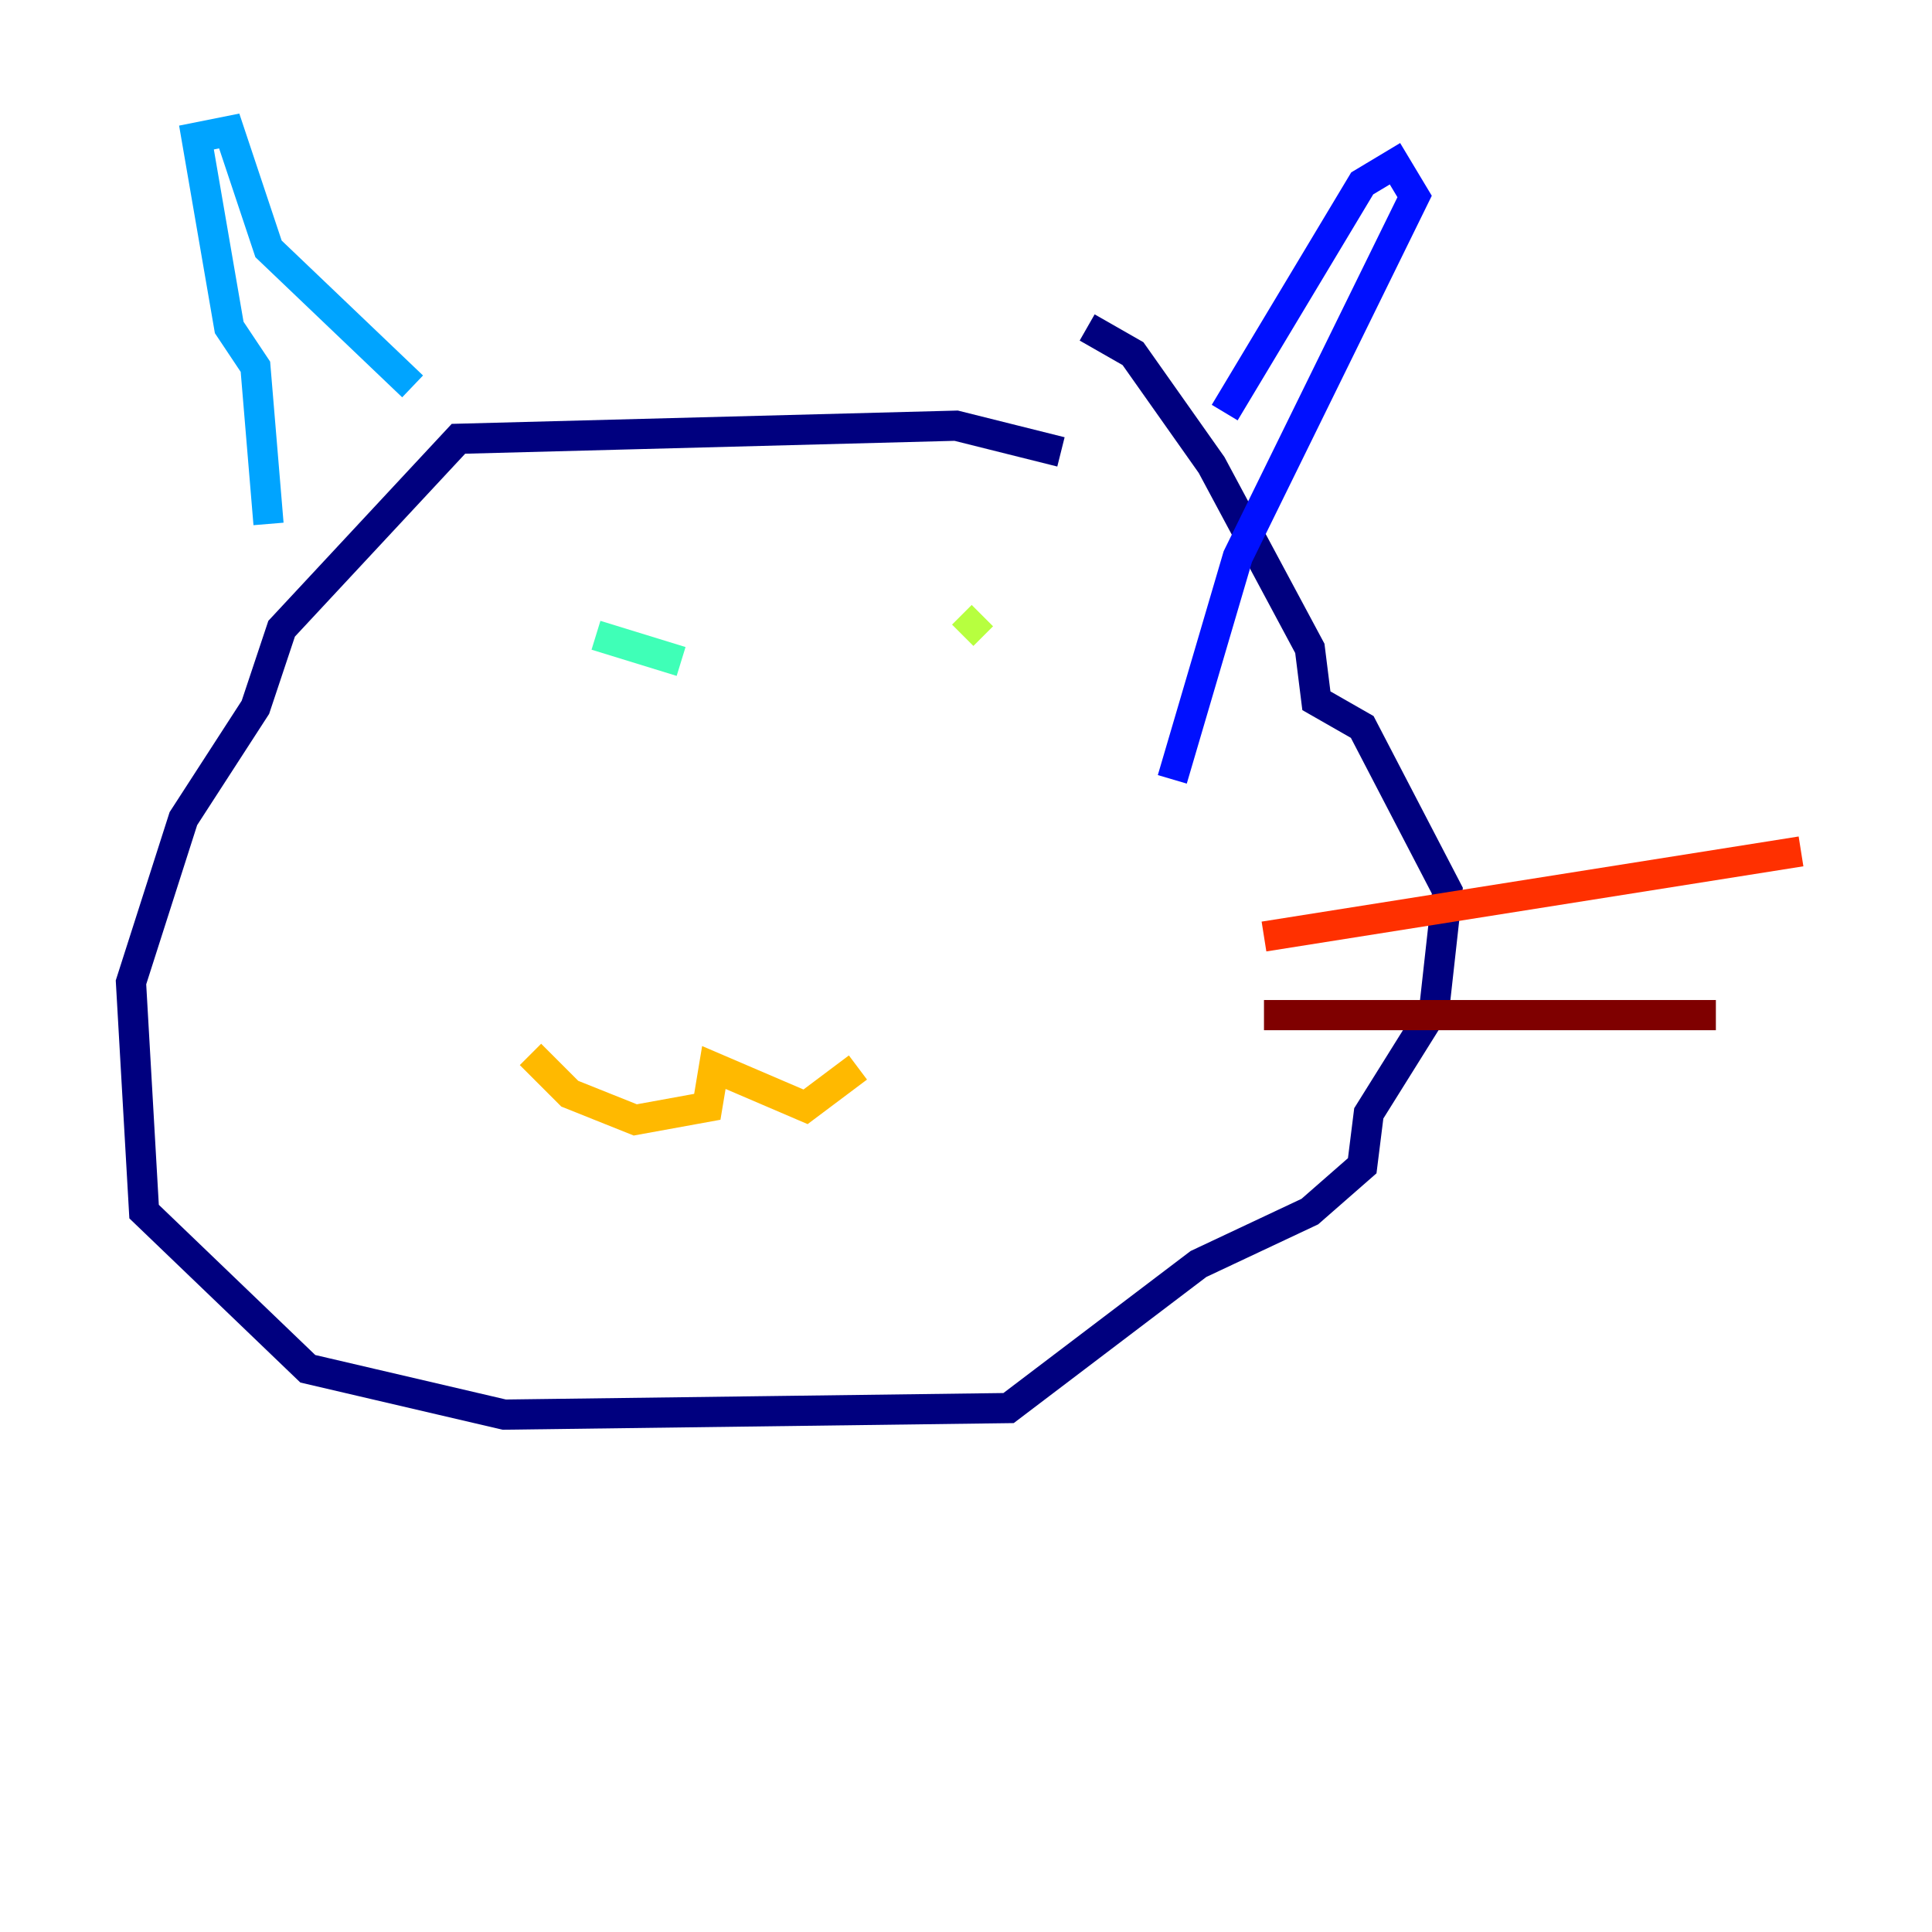 <?xml version="1.0" encoding="utf-8" ?>
<svg baseProfile="tiny" height="128" version="1.2" viewBox="0,0,128,128" width="128" xmlns="http://www.w3.org/2000/svg" xmlns:ev="http://www.w3.org/2001/xml-events" xmlns:xlink="http://www.w3.org/1999/xlink"><defs /><polyline fill="none" points="70.291,29.939 63.349,28.203 30.373,29.071 18.658,41.654 16.922,46.861 12.149,54.237 8.678,65.085 9.546,80.271 20.393,90.685 33.41,93.722 66.82,93.288 79.403,83.742 86.78,80.271 90.251,77.234 90.685,73.763 95.024,66.82 95.891,59.01 90.251,48.163 87.214,46.427 86.78,42.956 80.271,30.807 75.064,23.43 72.027,21.695" stroke="#00007f" stroke-width="2" /><polyline fill="none" points="81.139,27.336 90.251,12.149 92.42,10.848 93.722,13.017 82.007,36.881 77.668,51.634" stroke="#0010ff" stroke-width="2" /><polyline fill="none" points="17.79,34.712 16.922,24.298 15.186,21.695 13.017,9.112 15.186,8.678 17.79,16.488 27.336,25.6" stroke="#00a4ff" stroke-width="2" /><polyline fill="none" points="45.125,43.824 39.485,42.088" stroke="#3fffb7" stroke-width="2" /><polyline fill="none" points="63.783,42.088 65.085,40.786" stroke="#b7ff3f" stroke-width="2" /><polyline fill="none" points="35.146,69.858 37.749,72.461 42.088,74.197 46.861,73.329 47.295,70.725 53.37,73.329 56.841,70.725" stroke="#ffb900" stroke-width="2" /><polyline fill="none" points="83.742,62.047 119.322,56.407" stroke="#ff3000" stroke-width="2" /><polyline fill="none" points="83.742,67.254 113.681,67.254" stroke="#7f0000" stroke-width="2" /></svg>